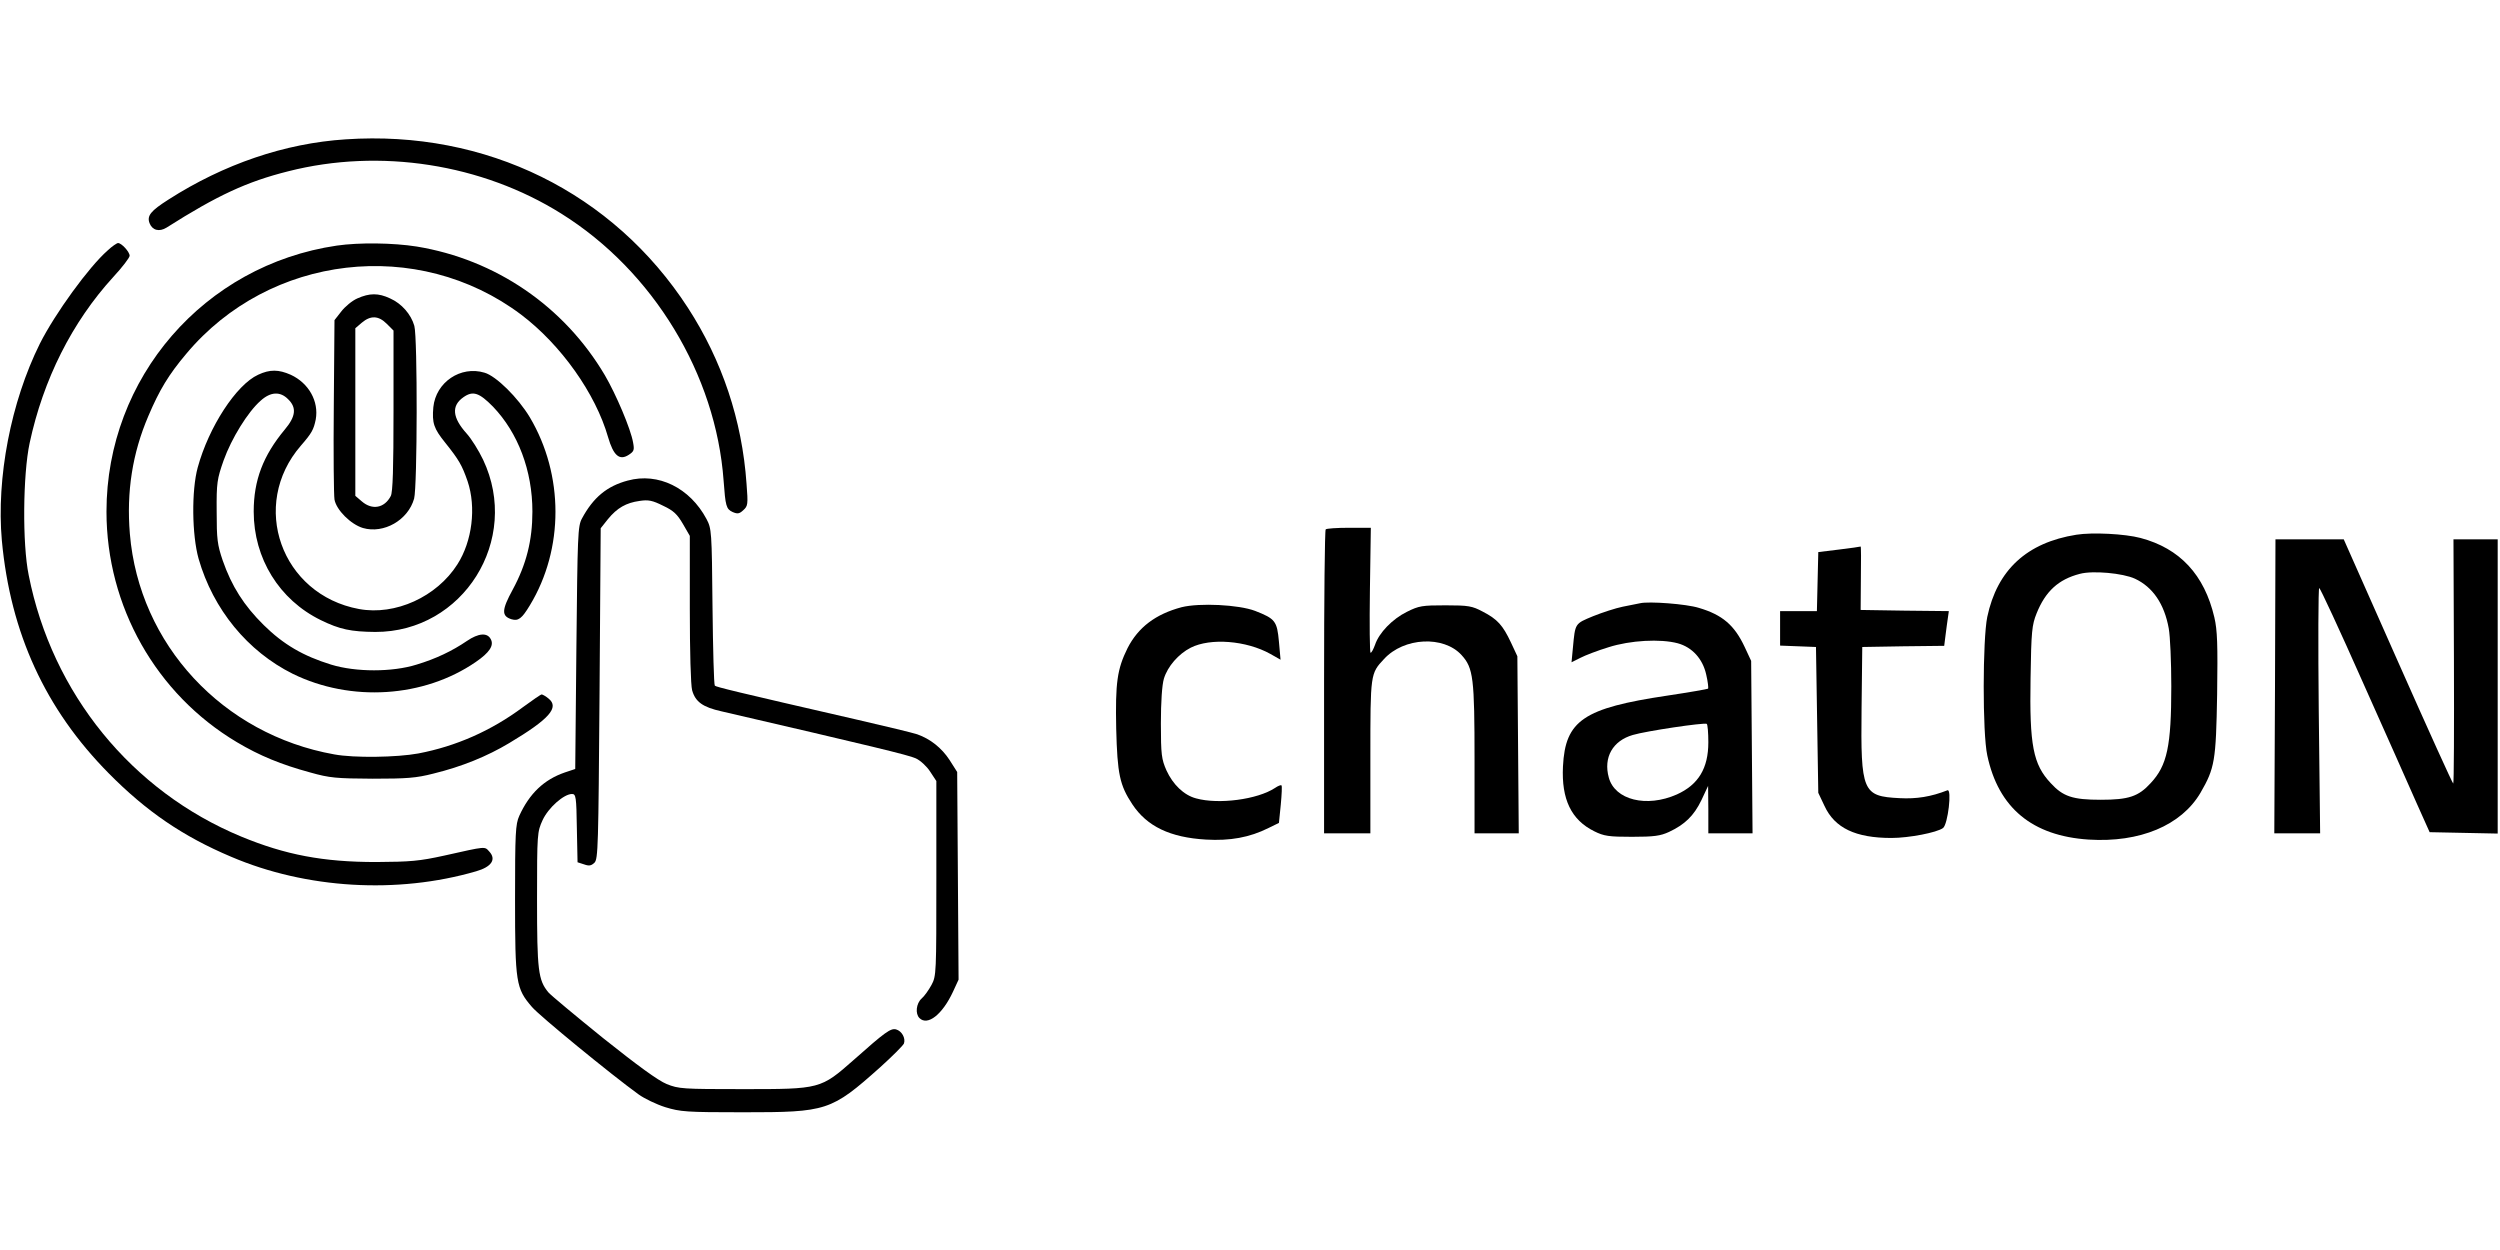 <?xml version="1.0" standalone="no"?>
<!DOCTYPE svg PUBLIC "-//W3C//DTD SVG 20010904//EN"
 "http://www.w3.org/TR/2001/REC-SVG-20010904/DTD/svg10.dtd">
<svg version="1.0" xmlns="http://www.w3.org/2000/svg"
 width="100pt" height="50pt" viewBox="0 0 1080 422"
 preserveAspectRatio="xMidYMid meet">

<g transform="translate(0,422) scale(0.1,-0.1)"
fill="#000000" stroke="none">
<path d="M1493 4208 c-263 -17 -526 -107 -765 -260 -77 -49 -94 -70 -82 -102
12 -31 42 -39 74 -19 219 139 346 198 525 243 397 101 837 32 1180 -183 397
-248 668 -695 701 -1154 8 -109 11 -122 39 -135 21 -9 29 -8 46 8 20 18 21 25
14 114 -19 275 -106 533 -253 760 -323 498 -872 769 -1479 728z"/>
<path d="M465 3728 c-81 -71 -227 -272 -293 -403 -125 -252 -188 -579 -164
-850 37 -400 188 -729 462 -1006 162 -164 320 -272 528 -360 325 -139 719
-162 1059 -63 66 19 88 51 57 85 -21 23 -11 24 -194 -17 -109 -24 -146 -27
-295 -28 -229 0 -392 31 -583 110 -473 196 -817 618 -918 1129 -28 136 -25
435 4 571 59 275 183 522 361 717 39 42 71 84 71 92 0 17 -35 55 -50 55 -5 0
-26 -14 -45 -32z"/>
<path d="M1455 3749 c-573 -84 -995 -571 -995 -1149 0 -409 214 -788 563 -996
99 -59 192 -97 317 -131 85 -24 113 -26 270 -27 148 0 188 3 262 22 123 30
233 75 328 132 174 104 217 154 170 192 -12 10 -26 18 -30 18 -4 0 -40 -25
-81 -55 -137 -102 -289 -169 -452 -200 -92 -17 -277 -20 -363 -4 -482 86 -843
475 -883 953 -15 182 11 348 80 509 48 113 88 179 164 269 360 430 1000 504
1446 169 172 -130 322 -341 376 -530 23 -79 49 -102 89 -76 23 15 25 21 19 53
-10 59 -74 209 -122 291 -176 298 -472 500 -813 556 -102 16 -248 18 -345 4z"/>
<path d="M1544 3521 c-23 -10 -54 -36 -70 -57 l-29 -37 -3 -371 c-2 -204 0
-386 3 -404 8 -45 70 -107 123 -123 90 -26 195 34 221 127 14 51 15 695 1 746
-14 50 -55 97 -105 119 -51 24 -89 23 -141 0z m127 -110 l29 -29 0 -347 c0
-244 -3 -353 -12 -368 -27 -52 -80 -62 -125 -23 l-28 24 0 362 0 362 28 24
c38 32 72 31 108 -5z"/>
<path d="M1115 3191 c-94 -43 -213 -225 -261 -401 -27 -99 -25 -291 4 -394 63
-219 212 -400 407 -497 251 -123 566 -103 790 51 60 41 80 72 65 99 -15 29
-53 26 -103 -8 -63 -43 -134 -77 -217 -102 -105 -33 -263 -33 -370 0 -120 37
-206 87 -291 171 -85 84 -138 167 -177 279 -23 68 -26 91 -26 211 -1 125 2
141 30 221 34 95 105 210 160 258 43 39 85 41 119 6 37 -36 33 -74 -15 -131
-93 -112 -134 -218 -134 -354 0 -202 110 -381 290 -469 82 -40 130 -50 235
-51 380 -1 630 398 466 744 -19 40 -51 91 -71 113 -62 69 -67 120 -14 157 41
29 68 20 128 -41 108 -113 170 -276 170 -453 0 -124 -26 -228 -85 -337 -48
-88 -49 -114 -6 -128 30 -9 45 2 80 60 148 244 147 564 0 812 -51 85 -146 179
-196 193 -103 31 -210 -41 -221 -149 -6 -69 2 -92 51 -153 60 -75 73 -98 97
-167 38 -113 20 -259 -44 -359 -89 -140 -268 -222 -425 -193 -336 62 -474 449
-251 706 47 54 55 69 64 113 14 78 -30 157 -108 193 -52 23 -90 24 -141 0z"/>
<path d="M2712 2734 c-90 -24 -149 -73 -198 -164 -18 -33 -19 -70 -24 -559
l-5 -523 -45 -15 c-90 -31 -153 -91 -197 -188 -16 -36 -18 -74 -18 -360 0
-361 4 -385 73 -465 32 -38 342 -292 461 -378 25 -18 77 -43 115 -55 66 -20
90 -22 336 -22 363 0 380 5 593 195 52 47 98 93 102 102 8 23 -9 54 -34 61
-23 6 -47 -11 -182 -131 -144 -127 -145 -127 -479 -127 -261 0 -278 1 -330 22
-37 15 -126 80 -274 198 -120 97 -227 186 -237 198 -44 53 -49 95 -49 401 0
287 1 292 24 343 25 54 92 113 127 113 17 0 19 -12 21 -147 l3 -148 28 -9 c22
-8 31 -6 45 7 16 16 17 71 22 731 l5 714 31 39 c40 49 79 71 137 79 38 6 56 2
102 -21 45 -21 61 -37 85 -78 l30 -52 0 -315 c0 -185 4 -330 10 -352 14 -50
46 -73 127 -91 643 -149 809 -189 839 -203 20 -9 48 -35 62 -57 l27 -41 0
-420 c0 -411 0 -422 -21 -461 -12 -22 -31 -49 -43 -59 -23 -21 -28 -65 -9 -84
35 -35 99 15 145 114 l24 52 -3 449 -3 448 -33 52 c-34 52 -83 91 -140 111
-18 6 -133 34 -255 62 -540 124 -612 142 -619 148 -4 4 -8 158 -10 342 -3 327
-4 336 -26 378 -72 135 -209 202 -340 166z"/>
<path d="M5727 2523 c-4 -3 -7 -300 -7 -660 l0 -653 100 0 100 0 0 330 c0 360
0 360 59 423 86 94 258 102 335 17 51 -56 56 -99 56 -455 l0 -315 95 0 96 0
-3 383 -3 382 -28 60 c-35 74 -58 100 -122 133 -45 24 -61 27 -160 27 -101 0
-115 -2 -167 -28 -63 -31 -121 -91 -138 -143 -7 -19 -15 -34 -19 -34 -4 0 -5
122 -3 270 l4 270 -94 0 c-52 0 -98 -3 -101 -7z"/>
<path d="M8970 2500 c-214 -34 -342 -152 -385 -355 -20 -97 -21 -502 0 -598
48 -227 194 -348 438 -364 221 -14 400 61 483 202 62 107 67 138 72 425 3 217
1 277 -12 333 -43 184 -149 298 -319 343 -68 18 -208 25 -277 14z m253 -190
c77 -36 127 -109 146 -215 6 -32 11 -145 11 -250 0 -259 -18 -342 -89 -418
-53 -58 -95 -72 -216 -72 -121 0 -163 14 -216 72 -76 81 -92 163 -87 453 3
203 6 230 26 280 38 95 94 147 187 171 56 15 186 3 238 -21z"/>
<path d="M9828 1845 l-3 -635 99 0 99 0 -6 530 c-3 292 -2 530 2 530 4 0 88
-181 186 -402 99 -222 205 -459 235 -528 l56 -125 147 -3 147 -3 0 636 0 635
-96 0 -95 0 2 -525 c1 -290 0 -528 -3 -530 -2 -2 -109 234 -238 525 l-235 530
-147 0 -148 0 -2 -635z"/>
<path d="M7945 2436 l-90 -11 -3 -127 -3 -128 -79 0 -80 0 0 -75 0 -74 78 -3
77 -3 5 -315 5 -315 27 -57 c44 -95 134 -138 289 -138 75 0 196 23 223 43 21
16 39 170 19 163 -71 -28 -134 -38 -207 -34 -160 8 -168 27 -164 388 l3 265
177 3 177 2 6 48 c3 26 8 59 10 74 l4 28 -190 2 -191 3 1 138 c1 75 1 136 -1
136 -2 -1 -43 -7 -93 -13z"/>
<path d="M7085 2204 c-11 -2 -45 -9 -75 -15 -30 -6 -88 -25 -128 -41 -79 -33
-77 -29 -87 -136 l-6 -63 38 19 c21 11 76 32 122 46 94 30 224 37 299 17 62
-17 108 -67 123 -136 7 -30 10 -57 8 -60 -3 -2 -82 -16 -176 -30 -362 -54
-441 -107 -451 -306 -7 -142 36 -231 135 -280 42 -21 63 -24 163 -24 96 0 123
4 160 21 68 32 107 69 140 137 l29 62 1 -102 0 -103 96 0 95 0 -3 373 -3 372
-28 60 c-44 94 -96 139 -198 169 -54 17 -216 29 -254 20z m295 -601 c0 -112
-43 -183 -136 -225 -131 -58 -268 -24 -294 73 -24 87 17 159 104 184 57 17
306 54 319 48 4 -2 7 -38 7 -80z"/>
<path d="M5105 2187 c-113 -30 -188 -87 -234 -177 -45 -91 -53 -149 -49 -348
5 -196 15 -244 70 -327 63 -95 163 -143 318 -152 104 -6 188 9 270 50 l45 22
8 79 c4 43 6 81 3 83 -2 3 -15 -2 -28 -11 -76 -50 -244 -72 -341 -45 -53 14
-100 60 -128 121 -21 48 -24 67 -24 203 0 93 5 166 13 193 16 53 63 107 116
134 85 43 240 31 344 -27 l44 -25 -7 78 c-8 89 -16 99 -103 133 -71 27 -240
35 -317 16z"/>
</g>
</svg>
